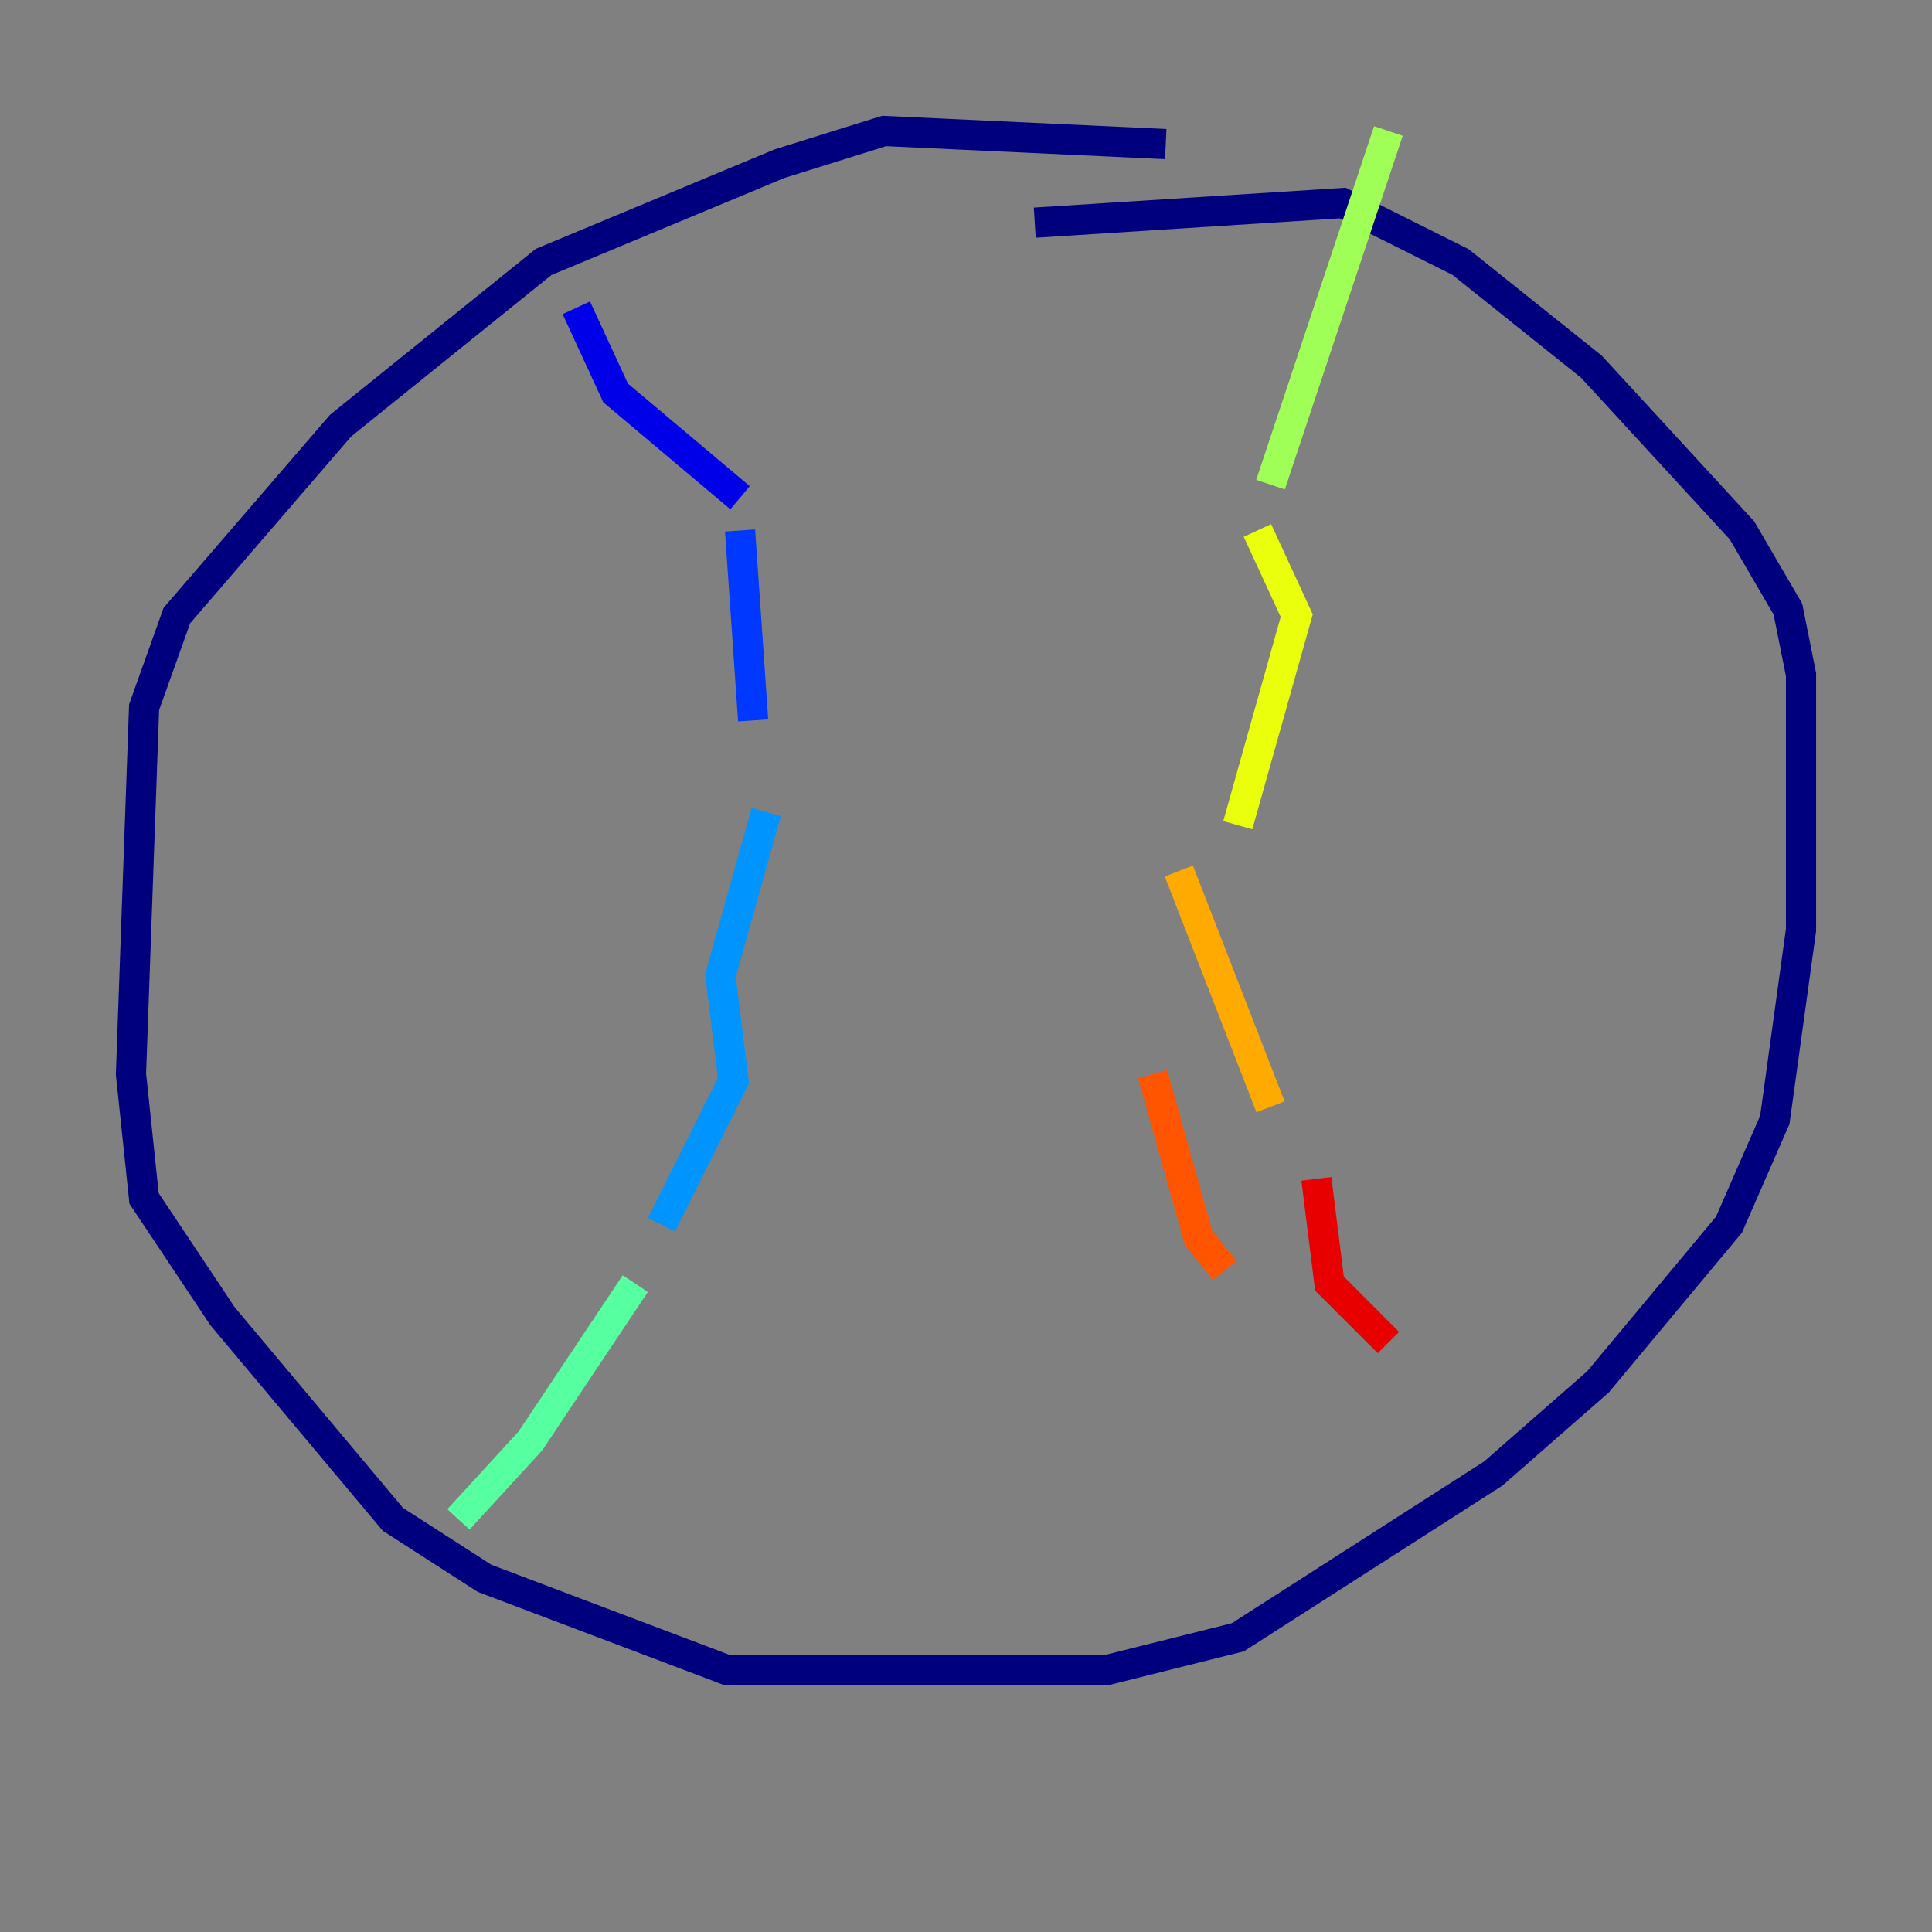 <?xml version="1.0" encoding="utf-8" ?>
<svg baseProfile="tiny" height="128" version="1.2" viewBox="0,0,128,128" width="128" xmlns="http://www.w3.org/2000/svg" xmlns:ev="http://www.w3.org/2001/xml-events" xmlns:xlink="http://www.w3.org/1999/xlink"><rect x="0" y="0" width="128" height="128" fill="#808080" stroke="none"/><defs /><polyline fill="none" points="77.234,9.546 58.576,8.678 51.634,10.848 36.014,17.356 22.563,28.203 11.715,40.786 9.546,46.861 8.678,71.159 9.546,79.403 14.752,87.214 26.034,100.664 32.108,104.57 48.163,110.644 73.329,110.644 82.007,108.475 98.929,97.627 105.871,91.552 114.549,81.139 117.586,74.197 119.322,61.614 119.322,44.691 118.454,40.352 115.417,35.146 105.437,24.298 96.759,17.356 88.949,13.451 68.556,14.752" stroke="#00007f" stroke-width="2" /><polyline fill="none" points="38.183,20.393 40.786,26.034 49.031,32.976" stroke="#0000e8" stroke-width="2" /><polyline fill="none" points="49.031,35.146 49.898,47.729" stroke="#0038ff" stroke-width="2" /><polyline fill="none" points="50.766,53.803 47.729,64.651 48.597,71.593 43.824,81.139" stroke="#0094ff" stroke-width="2" /><polyline fill="none" points="42.088,85.044 42.088,85.044" stroke="#0cf4ea" stroke-width="2" /><polyline fill="none" points="42.088,85.044 35.146,95.458 30.373,100.664" stroke="#56ffa0" stroke-width="2" /><polyline fill="none" points="91.986,8.678 84.176,32.108" stroke="#a0ff56" stroke-width="2" /><polyline fill="none" points="83.308,35.146 85.912,40.786 82.007,54.671" stroke="#eaff0c" stroke-width="2" /><polyline fill="none" points="78.102,57.709 84.176,73.329" stroke="#ffaa00" stroke-width="2" /><polyline fill="none" points="76.366,71.159 79.403,82.007 81.139,84.176" stroke="#ff5500" stroke-width="2" /><polyline fill="none" points="87.214,78.102 88.081,85.044 91.986,88.949" stroke="#e80000" stroke-width="2" /><polyline fill="none" points="89.817,88.949 89.817,88.949" stroke="#7f0000" stroke-width="2" /></svg>